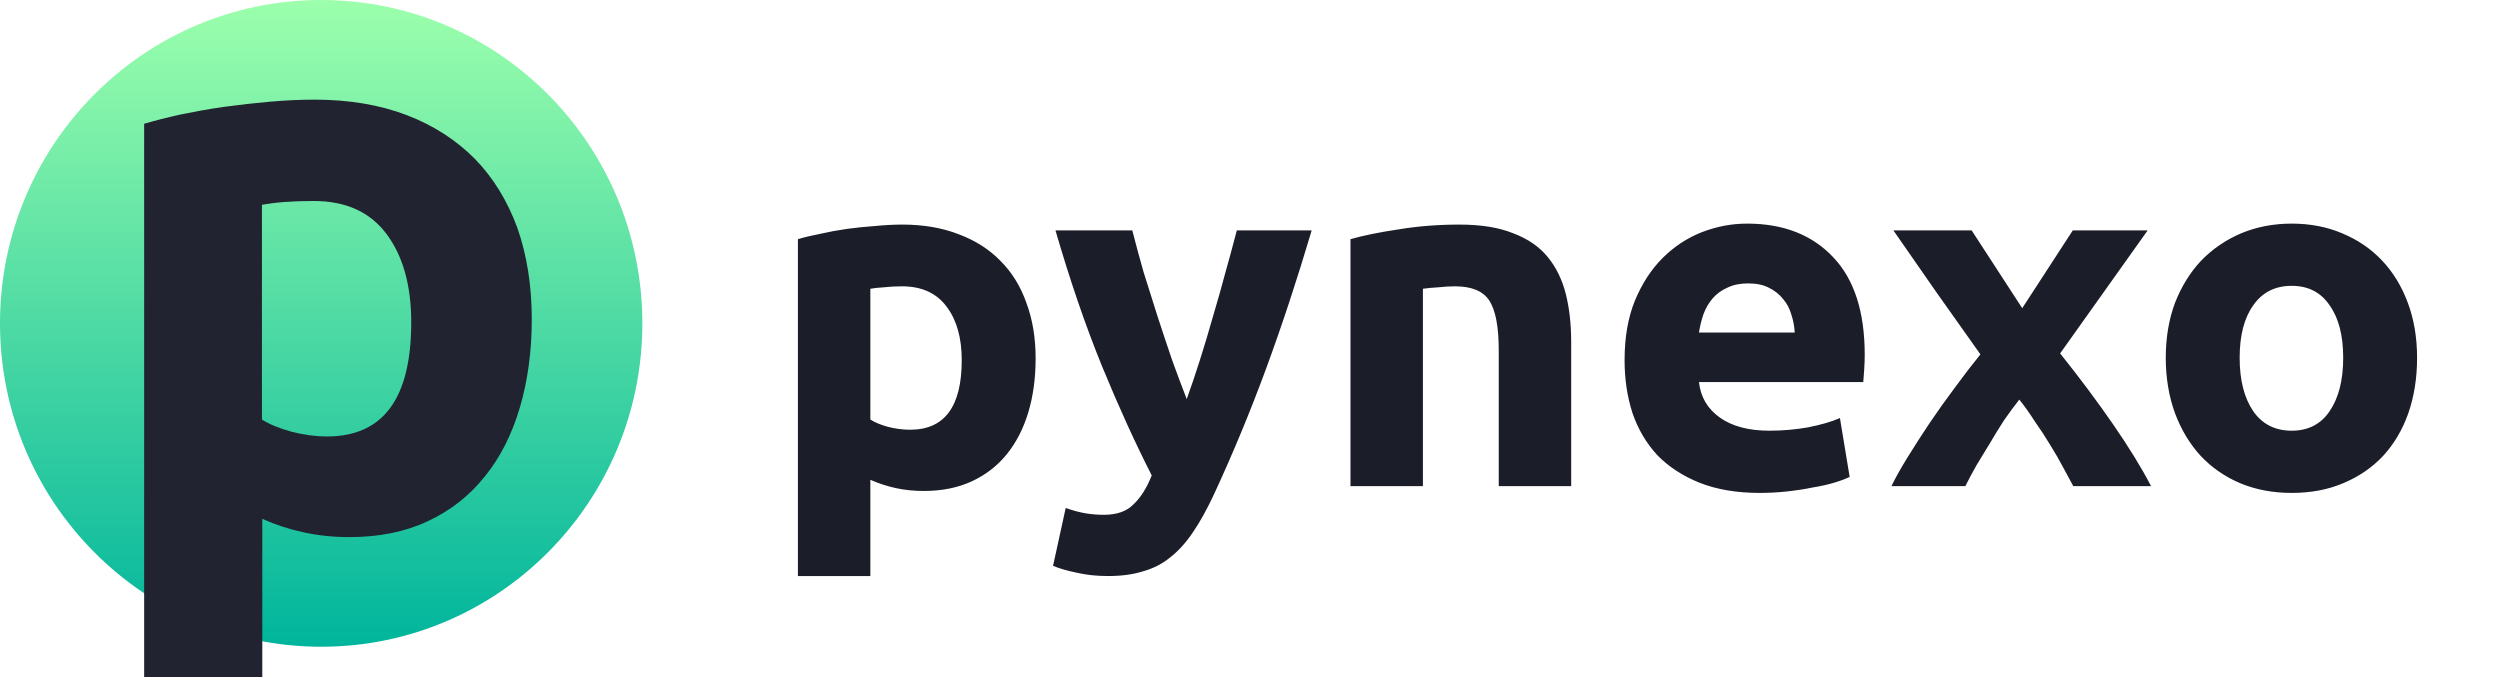 <svg width="144" height="39" viewBox="0 0 144 39" fill="none" xmlns="http://www.w3.org/2000/svg">
<path d="M55.396 20.748C55.396 19.46 55.107 18.433 54.528 17.668C53.949 16.884 53.091 16.492 51.952 16.492C51.579 16.492 51.233 16.511 50.916 16.548C50.599 16.567 50.337 16.595 50.132 16.632V24.164C50.393 24.332 50.729 24.472 51.14 24.584C51.569 24.696 51.999 24.752 52.428 24.752C54.407 24.752 55.396 23.417 55.396 20.748ZM59.652 20.636C59.652 21.775 59.512 22.811 59.232 23.744C58.952 24.677 58.541 25.48 58 26.152C57.459 26.824 56.787 27.347 55.984 27.72C55.181 28.093 54.257 28.28 53.212 28.28C52.633 28.28 52.092 28.224 51.588 28.112C51.084 28 50.599 27.841 50.132 27.636V33.18H45.96V13.776C46.333 13.664 46.763 13.561 47.248 13.468C47.733 13.356 48.237 13.263 48.76 13.188C49.301 13.113 49.843 13.057 50.384 13.02C50.944 12.964 51.476 12.936 51.98 12.936C53.193 12.936 54.276 13.123 55.228 13.496C56.18 13.851 56.983 14.364 57.636 15.036C58.289 15.689 58.784 16.492 59.12 17.444C59.475 18.396 59.652 19.46 59.652 20.636ZM75.552 13.272C74.712 16.109 73.834 18.769 72.92 21.252C72.005 23.735 71.006 26.143 69.924 28.476C69.532 29.316 69.14 30.025 68.748 30.604C68.356 31.201 67.926 31.687 67.46 32.06C66.993 32.452 66.461 32.732 65.864 32.9C65.285 33.087 64.604 33.18 63.82 33.18C63.166 33.18 62.56 33.115 62 32.984C61.458 32.872 61.01 32.741 60.656 32.592L61.384 29.26C61.813 29.409 62.196 29.512 62.532 29.568C62.868 29.624 63.222 29.652 63.596 29.652C64.342 29.652 64.912 29.447 65.304 29.036C65.714 28.644 66.06 28.093 66.34 27.384C65.388 25.517 64.436 23.427 63.484 21.112C62.532 18.779 61.636 16.165 60.796 13.272H65.22C65.406 14 65.621 14.793 65.864 15.652C66.125 16.492 66.396 17.351 66.676 18.228C66.956 19.087 67.236 19.927 67.516 20.748C67.814 21.569 68.094 22.316 68.356 22.988C68.598 22.316 68.85 21.569 69.112 20.748C69.373 19.927 69.625 19.087 69.868 18.228C70.129 17.351 70.372 16.492 70.596 15.652C70.838 14.793 71.053 14 71.24 13.272H75.552ZM77.788 13.776C78.498 13.571 79.412 13.384 80.532 13.216C81.652 13.029 82.828 12.936 84.06 12.936C85.311 12.936 86.347 13.104 87.168 13.44C88.008 13.757 88.671 14.215 89.156 14.812C89.641 15.409 89.987 16.119 90.192 16.94C90.397 17.761 90.5 18.676 90.5 19.684V28H86.328V20.188C86.328 18.844 86.151 17.892 85.796 17.332C85.442 16.772 84.779 16.492 83.808 16.492C83.51 16.492 83.192 16.511 82.856 16.548C82.52 16.567 82.222 16.595 81.96 16.632V28H77.788V13.776ZM93.576 20.748C93.576 19.441 93.772 18.303 94.164 17.332C94.575 16.343 95.107 15.521 95.76 14.868C96.414 14.215 97.16 13.72 98 13.384C98.859 13.048 99.736 12.88 100.632 12.88C102.723 12.88 104.375 13.524 105.588 14.812C106.802 16.081 107.408 17.957 107.408 20.44C107.408 20.683 107.399 20.953 107.38 21.252C107.362 21.532 107.343 21.784 107.324 22.008H97.86C97.954 22.867 98.355 23.548 99.064 24.052C99.774 24.556 100.726 24.808 101.92 24.808C102.686 24.808 103.432 24.743 104.16 24.612C104.907 24.463 105.514 24.285 105.98 24.08L106.54 27.468C106.316 27.58 106.018 27.692 105.644 27.804C105.271 27.916 104.851 28.009 104.384 28.084C103.936 28.177 103.451 28.252 102.928 28.308C102.406 28.364 101.883 28.392 101.36 28.392C100.035 28.392 98.878 28.196 97.888 27.804C96.918 27.412 96.106 26.88 95.452 26.208C94.818 25.517 94.342 24.705 94.024 23.772C93.726 22.839 93.576 21.831 93.576 20.748ZM103.376 19.152C103.358 18.797 103.292 18.452 103.18 18.116C103.087 17.78 102.928 17.481 102.704 17.22C102.499 16.959 102.228 16.744 101.892 16.576C101.575 16.408 101.174 16.324 100.688 16.324C100.222 16.324 99.82 16.408 99.484 16.576C99.148 16.725 98.868 16.931 98.644 17.192C98.42 17.453 98.243 17.761 98.112 18.116C98 18.452 97.916 18.797 97.86 19.152H103.376ZM116.48 17.752L119.392 13.272H123.704L118.664 20.356C119.784 21.756 120.801 23.119 121.716 24.444C122.631 25.769 123.359 26.955 123.9 28H119.42C119.271 27.72 119.084 27.375 118.86 26.964C118.636 26.535 118.384 26.096 118.104 25.648C117.824 25.181 117.525 24.724 117.208 24.276C116.909 23.809 116.611 23.389 116.312 23.016C116.032 23.371 115.743 23.763 115.444 24.192C115.164 24.621 114.893 25.06 114.632 25.508C114.371 25.937 114.109 26.367 113.848 26.796C113.605 27.225 113.391 27.627 113.204 28H108.948C109.172 27.533 109.48 26.983 109.872 26.348C110.264 25.713 110.684 25.06 111.132 24.388C111.599 23.697 112.084 23.016 112.588 22.344C113.092 21.653 113.587 21.009 114.072 20.412C113.232 19.236 112.392 18.051 111.552 16.856C110.712 15.643 109.881 14.448 109.06 13.272H113.568L116.48 17.752ZM139.224 20.608C139.224 21.765 139.056 22.829 138.72 23.8C138.384 24.752 137.899 25.573 137.264 26.264C136.63 26.936 135.864 27.459 134.968 27.832C134.091 28.205 133.102 28.392 132 28.392C130.918 28.392 129.928 28.205 129.032 27.832C128.155 27.459 127.399 26.936 126.764 26.264C126.13 25.573 125.635 24.752 125.28 23.8C124.926 22.829 124.748 21.765 124.748 20.608C124.748 19.451 124.926 18.396 125.28 17.444C125.654 16.492 126.158 15.68 126.792 15.008C127.446 14.336 128.211 13.813 129.088 13.44C129.984 13.067 130.955 12.88 132 12.88C133.064 12.88 134.035 13.067 134.912 13.44C135.808 13.813 136.574 14.336 137.208 15.008C137.843 15.68 138.338 16.492 138.692 17.444C139.047 18.396 139.224 19.451 139.224 20.608ZM134.968 20.608C134.968 19.32 134.707 18.312 134.184 17.584C133.68 16.837 132.952 16.464 132 16.464C131.048 16.464 130.311 16.837 129.788 17.584C129.266 18.312 129.004 19.32 129.004 20.608C129.004 21.896 129.266 22.923 129.788 23.688C130.311 24.435 131.048 24.808 132 24.808C132.952 24.808 133.68 24.435 134.184 23.688C134.707 22.923 134.968 21.896 134.968 20.608Z" fill="#1B1D28"/>
<path d="M18.5 37.252C28.717 37.252 37 28.913 37 18.626C37 8.339 28.717 0 18.5 0C8.283 0 0 8.339 0 18.626C0 28.913 8.283 37.252 18.5 37.252Z" fill="url(#paint0_linear_202_3)"/>
<path d="M30.63 18.388C30.63 20.255 30.393 21.962 29.939 23.491C29.486 25.02 28.815 26.351 27.927 27.443C27.04 28.555 25.955 29.409 24.634 30.024C23.332 30.64 21.814 30.938 20.117 30.938C19.171 30.938 18.283 30.839 17.474 30.66C16.646 30.481 15.857 30.223 15.108 29.885V39H8.303V7.129C8.915 6.95 9.605 6.771 10.414 6.593C11.203 6.434 12.031 6.275 12.899 6.156C13.767 6.037 14.654 5.937 15.542 5.858C16.449 5.778 17.297 5.739 18.125 5.739C20.098 5.739 21.873 6.037 23.431 6.632C24.989 7.228 26.291 8.082 27.356 9.154C28.421 10.246 29.229 11.577 29.801 13.126C30.354 14.714 30.63 16.462 30.63 18.388ZM23.687 18.567C23.687 16.442 23.214 14.754 22.267 13.483C21.32 12.212 19.92 11.577 18.066 11.577C17.455 11.577 16.902 11.597 16.37 11.636C15.857 11.676 15.423 11.736 15.088 11.795V24.166C15.522 24.445 16.074 24.663 16.764 24.861C17.455 25.04 18.145 25.14 18.835 25.14C22.07 25.14 23.687 22.955 23.687 18.567Z" fill="#212330"/>
<defs>
<linearGradient id="paint0_linear_202_3" x1="18.504" y1="37.261" x2="18.504" y2="0" gradientUnits="userSpaceOnUse">
<stop stop-color="#00B59C"/>
<stop offset="1" stop-color="#9CFFAC"/>
</linearGradient>
</defs>
</svg>
